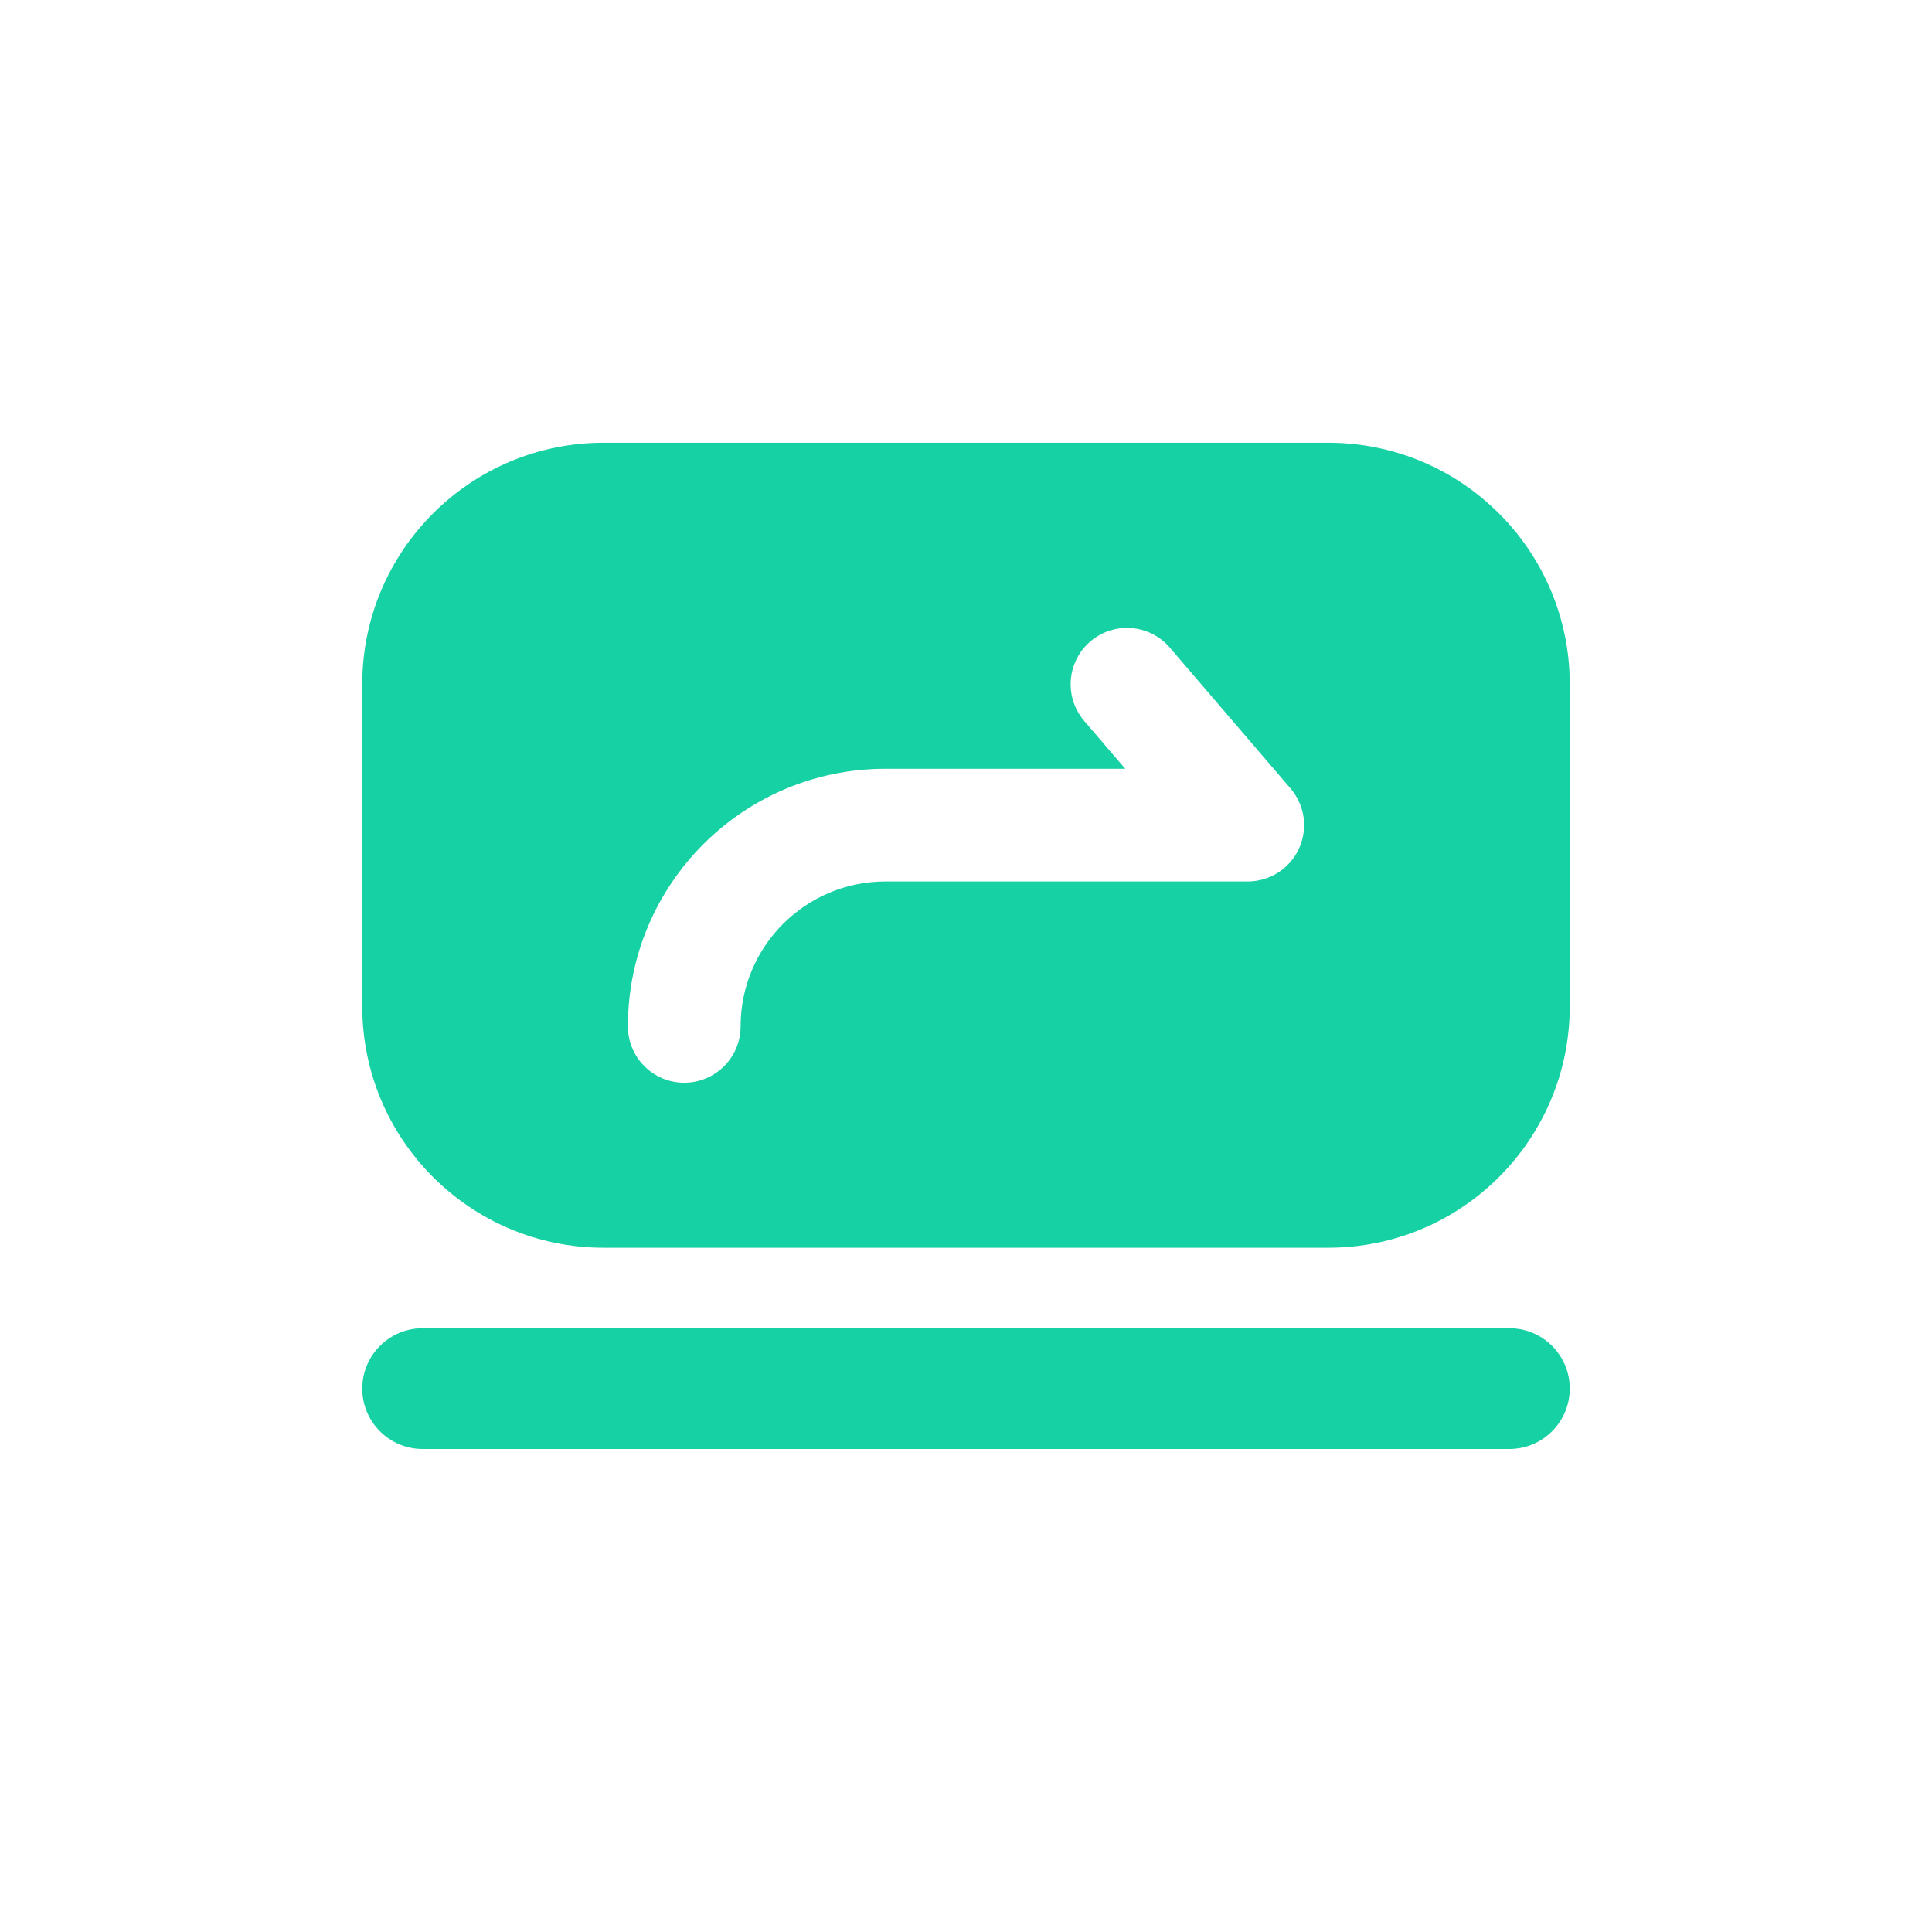 <svg width="48" height="48" viewBox="0 0 48 48" fill="none" xmlns="http://www.w3.org/2000/svg">
<path fill-rule="evenodd" clip-rule="evenodd" d="M9 17C9 13.686 11.686 11 15 11H33C36.314 11 39 13.686 39 17V25C39 28.314 36.314 31 33 31H15C11.686 31 9 28.314 9 25V17ZM9 34.5C9 33.671 9.672 33 10.5 33H37.5C38.328 33 39 33.671 39 34.5C39 35.328 38.328 36 37.5 36H10.5C9.672 36 9 35.328 9 34.5ZM29.063 16.089C28.56 15.502 27.676 15.434 27.089 15.937C26.502 16.44 26.434 17.324 26.937 17.911L27.956 19.1H22C18.465 19.1 15.6 21.965 15.6 25.5C15.6 26.273 16.227 26.9 17 26.9C17.773 26.9 18.4 26.273 18.4 25.5C18.4 23.512 20.012 21.9 22 21.9H31C31.547 21.9 32.043 21.581 32.272 21.085C32.5 20.588 32.419 20.004 32.063 19.589L29.063 16.089Z" fill="#16D1A4"/>
</svg>
